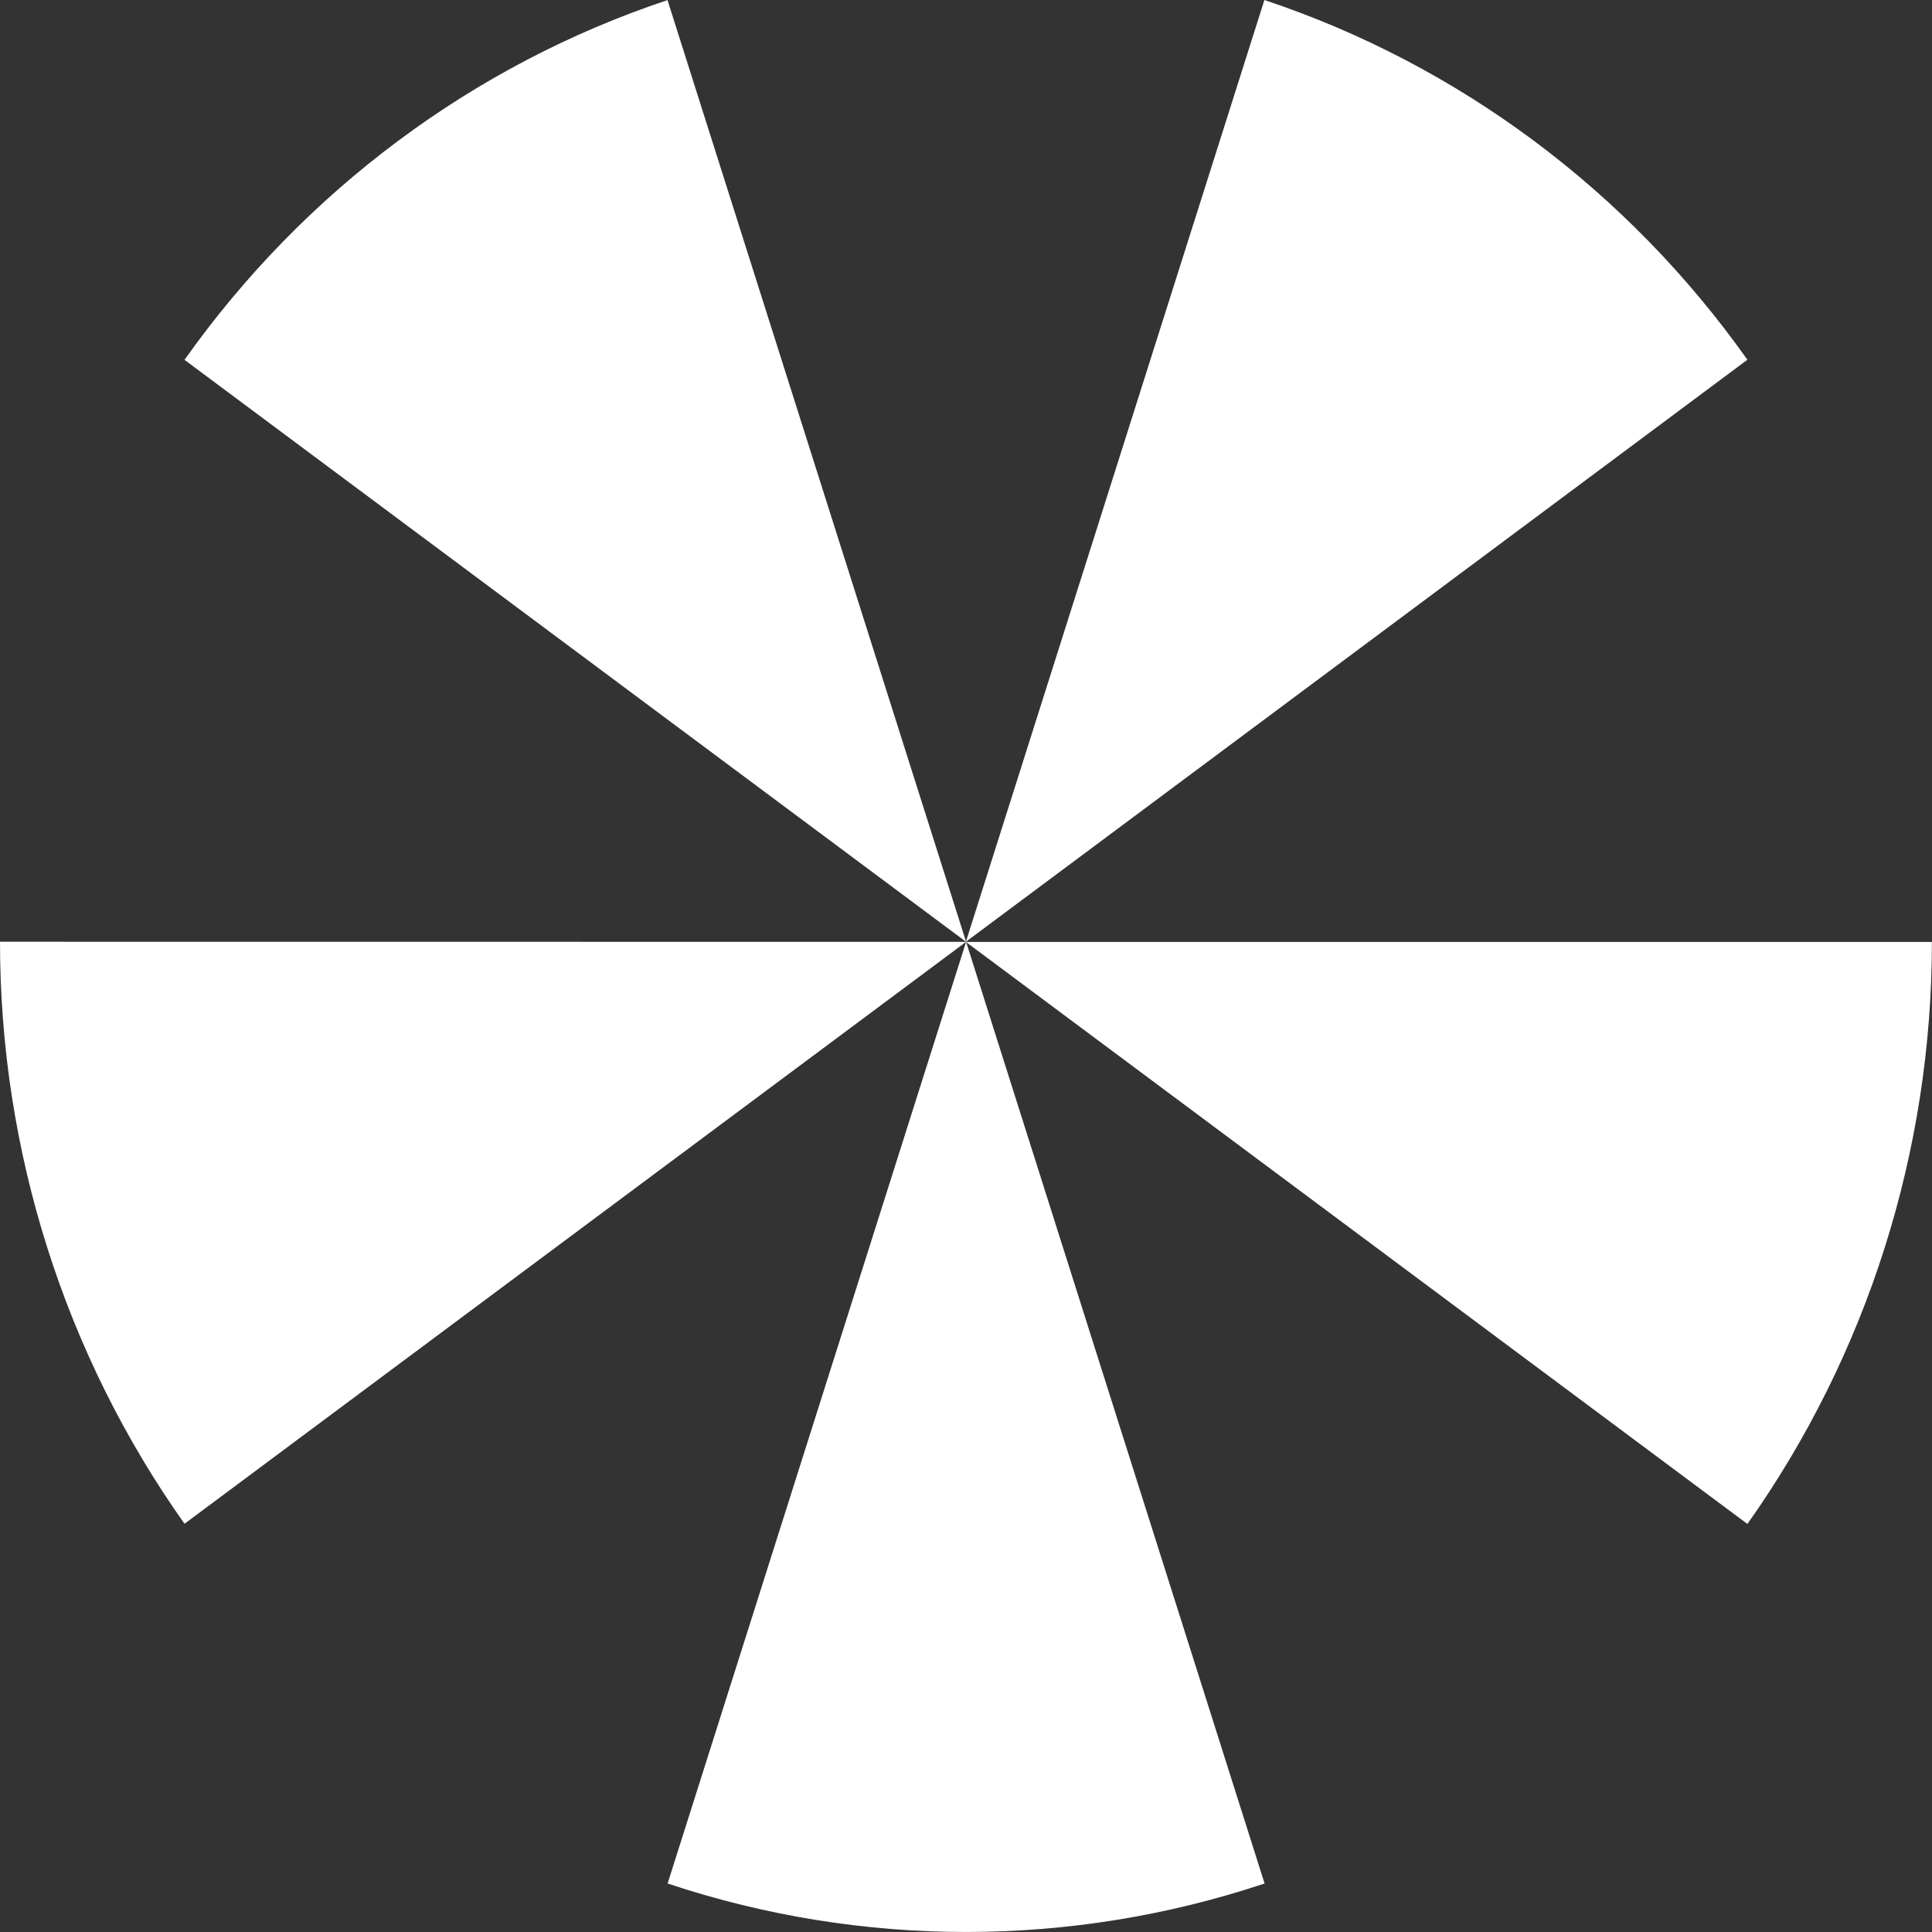 <svg fill="none" height="20" viewBox="0 0 20 20" width="20" xmlns="http://www.w3.org/2000/svg"><rect x="0" y="0" width="20" height="20" fill="#333333" stroke="none"/><g fill="#fff"><path d="m19.999 9.751c0 2.165-.669 4.274-1.91 6.025l-8.09-6.025z"/><path d="m13.091 19.498c-2.008.669-4.172.669-6.18 0l3.09-9.748z"/><path d="m1.91 15.774c-1.241-1.751-1.91-3.86-1.91-6.025l10.001.001z"/><path d="m1.91 3.725c1.241-1.751 2.992-3.055 5-3.724l3.091 9.749z"/><path d="m13.089 0c2.008.669 3.759 1.972 5 3.724l-8.09 6.025z"/></g></svg>